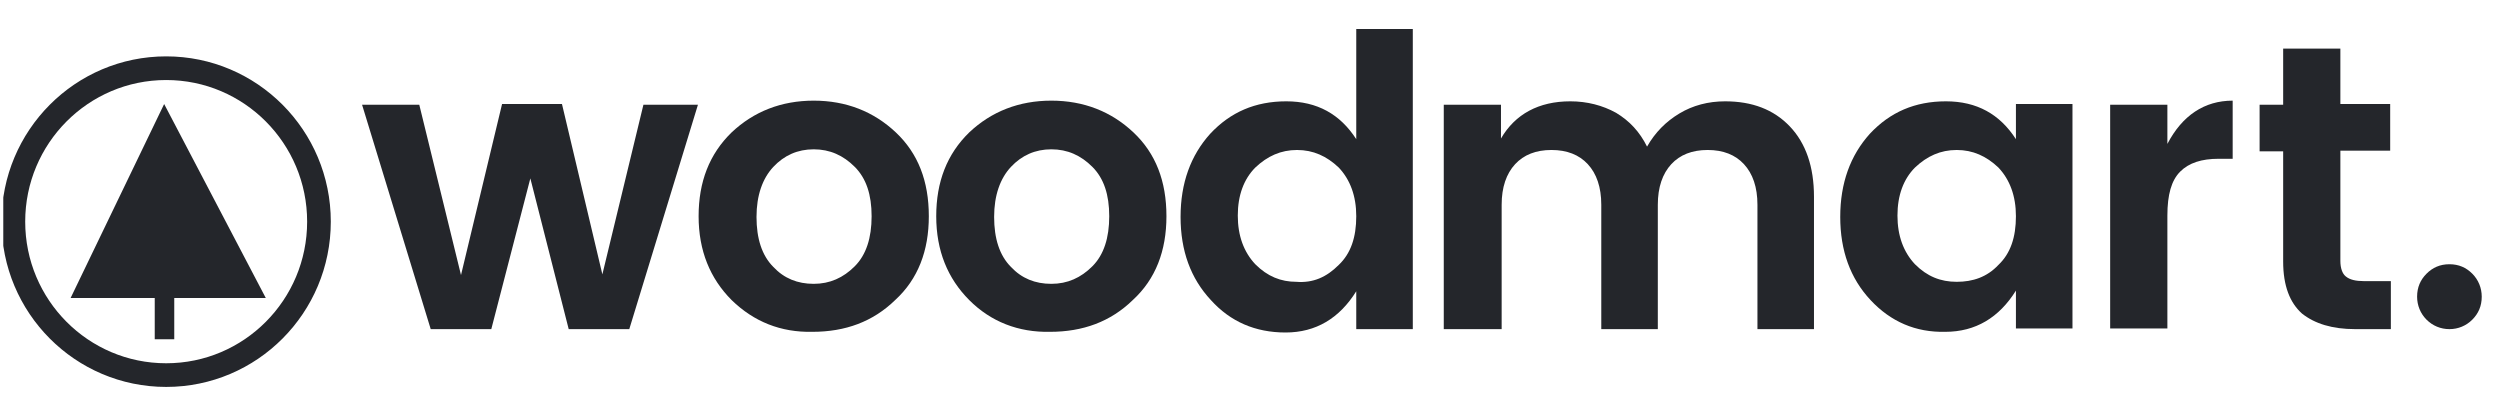 <svg width="189" height="31" viewBox="0 0 189 31" fill="none" xmlns="http://www.w3.org/2000/svg">
<g clip-path="url(#clip0_64_1043)">
<path d="M48.643 7.916H52.765L47.574 24.882H42.994L40.094 13.486L37.142 24.882H32.562L27.372 7.916H31.697L34.852 20.794L37.956 7.864H42.485L45.539 20.742L48.643 7.916Z" fill="#24262B"/>
<path d="M55.309 22.684C53.681 21.049 52.815 18.954 52.815 16.348C52.815 13.741 53.63 11.646 55.309 10.011C56.988 8.427 59.075 7.609 61.517 7.609C63.96 7.609 66.046 8.427 67.726 10.011C69.405 11.595 70.219 13.69 70.219 16.348C70.219 18.954 69.405 21.1 67.675 22.684C65.996 24.32 63.909 25.086 61.416 25.086C59.024 25.137 56.988 24.32 55.309 22.684ZM61.517 21.458C62.739 21.458 63.756 20.998 64.621 20.129C65.487 19.261 65.894 17.983 65.894 16.348C65.894 14.712 65.487 13.486 64.621 12.617C63.756 11.748 62.739 11.288 61.517 11.288C60.296 11.288 59.278 11.748 58.464 12.617C57.65 13.486 57.192 14.763 57.192 16.399C57.192 18.034 57.599 19.312 58.464 20.18C59.278 21.049 60.296 21.458 61.517 21.458Z" fill="#24262B"/>
<path d="M73.273 22.684C71.644 21.049 70.779 18.954 70.779 16.348C70.779 13.741 71.594 11.646 73.273 10.011C74.952 8.427 77.039 7.609 79.481 7.609C81.924 7.609 84.01 8.427 85.69 10.011C87.369 11.595 88.183 13.69 88.183 16.348C88.183 18.954 87.369 21.1 85.639 22.684C83.959 24.32 81.873 25.086 79.379 25.086C76.988 25.137 74.901 24.32 73.273 22.684ZM79.481 21.458C80.703 21.458 81.72 20.998 82.585 20.129C83.451 19.261 83.858 17.983 83.858 16.348C83.858 14.712 83.451 13.486 82.585 12.617C81.72 11.748 80.703 11.288 79.481 11.288C78.26 11.288 77.242 11.748 76.428 12.617C75.614 13.486 75.156 14.763 75.156 16.399C75.156 18.034 75.563 19.312 76.428 20.18C77.242 21.049 78.26 21.458 79.481 21.458Z" fill="#24262B"/>
<path d="M91.541 22.684C90.015 21.049 89.251 18.954 89.251 16.399C89.251 13.844 90.015 11.748 91.491 10.113C93.017 8.478 94.9 7.66 97.241 7.66C99.582 7.66 101.312 8.631 102.533 10.522V2.192H106.808V24.882H102.533V22.02C101.261 24.064 99.48 25.137 97.19 25.137C94.9 25.137 93.017 24.32 91.541 22.684ZM101.21 20.027C102.126 19.158 102.533 17.932 102.533 16.348C102.533 14.815 102.075 13.588 101.21 12.668C100.294 11.799 99.276 11.339 98.055 11.339C96.834 11.339 95.816 11.799 94.9 12.668C94.035 13.537 93.577 14.763 93.577 16.297C93.577 17.83 94.035 19.056 94.9 19.976C95.816 20.896 96.834 21.305 98.004 21.305C99.276 21.407 100.294 20.947 101.21 20.027Z" fill="#24262B"/>
<path d="M113.474 7.916V10.471C114.543 8.631 116.324 7.66 118.716 7.66C119.988 7.66 121.159 7.967 122.176 8.529C123.194 9.142 123.957 9.96 124.517 11.084C125.128 10.011 125.942 9.193 126.96 8.58C127.978 7.967 129.148 7.66 130.42 7.66C132.456 7.66 134.084 8.273 135.305 9.551C136.527 10.829 137.137 12.617 137.137 14.866V24.882H132.863V15.479C132.863 14.15 132.507 13.128 131.845 12.413C131.184 11.697 130.268 11.339 129.097 11.339C127.927 11.339 127.011 11.697 126.349 12.413C125.688 13.128 125.331 14.15 125.331 15.479V24.882H121.057V15.479C121.057 14.15 120.701 13.128 120.039 12.413C119.377 11.697 118.461 11.339 117.291 11.339C116.121 11.339 115.205 11.697 114.543 12.413C113.882 13.128 113.525 14.15 113.525 15.479V24.882H109.149V7.916H113.474Z" fill="#24262B"/>
<path d="M141.412 22.684C139.885 21.049 139.122 18.954 139.122 16.399C139.122 13.844 139.885 11.748 141.361 10.113C142.888 8.478 144.771 7.66 147.112 7.66C149.452 7.66 151.183 8.631 152.404 10.522V7.864H156.679V24.831H152.404V21.969C151.132 24.013 149.351 25.086 147.061 25.086C144.822 25.137 142.939 24.32 141.412 22.684ZM151.081 20.027C151.997 19.158 152.404 17.932 152.404 16.348C152.404 14.815 151.946 13.588 151.081 12.668C150.165 11.799 149.147 11.339 147.926 11.339C146.704 11.339 145.687 11.799 144.771 12.668C143.906 13.537 143.448 14.763 143.448 16.297C143.448 17.83 143.906 19.056 144.771 19.976C145.687 20.896 146.704 21.305 147.926 21.305C149.147 21.305 150.216 20.947 151.081 20.027Z" fill="#24262B"/>
<path d="M163.854 7.916V10.88C164.973 8.733 166.653 7.609 168.79 7.609V12.004H167.721C166.449 12.004 165.482 12.31 164.821 12.975C164.159 13.639 163.854 14.712 163.854 16.297V24.831H159.528V7.916H163.854Z" fill="#24262B"/>
<path d="M178.713 21.253H180.749V24.882H178.052C176.322 24.882 174.999 24.473 174.032 23.706C173.116 22.889 172.607 21.611 172.607 19.771V11.442H170.826V7.916H172.607V3.674H176.932V7.864H180.698V11.391H176.932V19.72C176.932 20.283 177.085 20.691 177.339 20.896C177.645 21.151 178.103 21.253 178.713 21.253Z" fill="#24262B"/>
<path d="M12.563 28.357C18.943 28.357 24.114 23.163 24.114 16.756C24.114 10.35 18.943 5.156 12.563 5.156C6.183 5.156 1.011 10.35 1.011 16.756C1.011 23.163 6.183 28.357 12.563 28.357Z" stroke="#24262B" stroke-width="1.789" stroke-miterlimit="10"/>
<path d="M5.337 22.531L12.41 7.864L20.095 22.531" fill="#24262B"/>
<path d="M13.174 22.429H11.698V25.648H13.174V22.429Z" fill="#24262B"/>
<path d="M187.619 22.429C187.619 23.144 187.364 23.706 186.906 24.166C186.448 24.626 185.838 24.882 185.176 24.882C184.514 24.882 183.904 24.626 183.446 24.166C182.988 23.706 182.733 23.093 182.733 22.429C182.733 21.713 182.988 21.151 183.446 20.691C183.904 20.232 184.464 19.976 185.176 19.976C185.888 19.976 186.448 20.232 186.906 20.691C187.364 21.151 187.619 21.765 187.619 22.429Z" fill="#24262B"/>
</g>
<defs>
<clipPath id="clip0_64_1043">
<rect width="187.778" height="30" fill="white" transform="translate(0.248 0.734)"/>
</clipPath>
</defs>
</svg>
